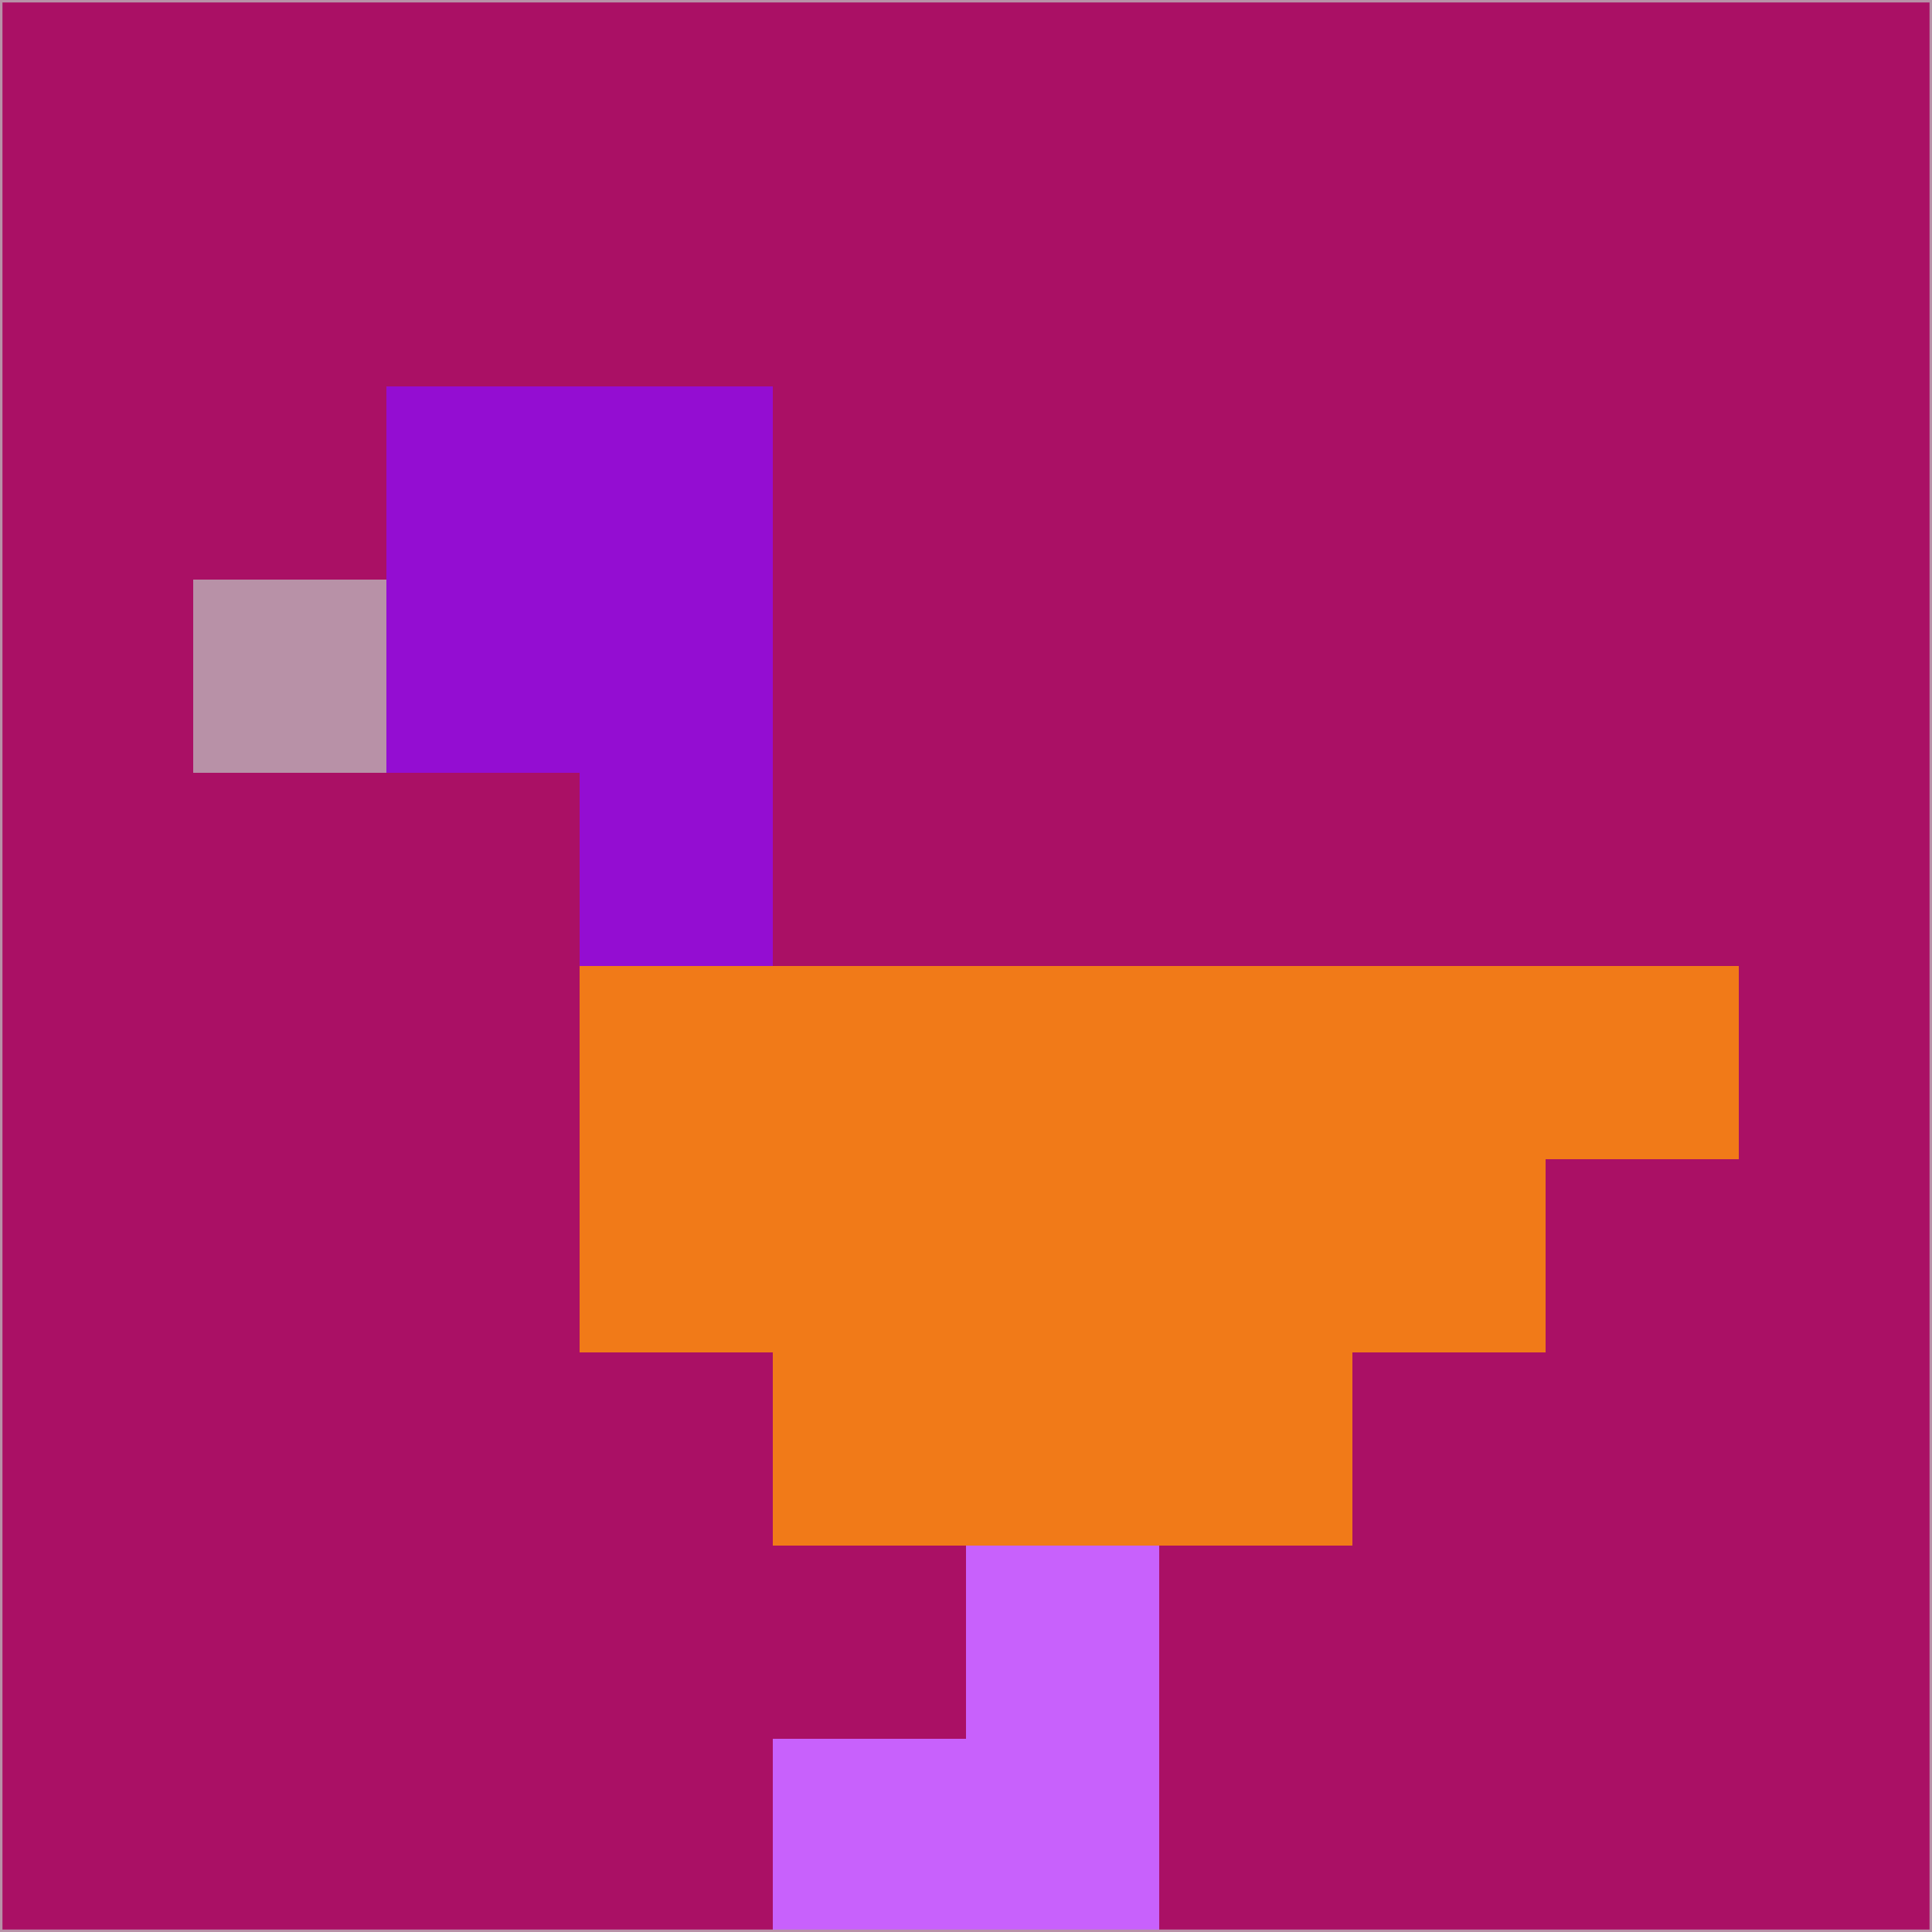 <svg xmlns="http://www.w3.org/2000/svg" version="1.1" width="785" height="785">
  <title>'goose-pfp-694263' by Dmitri Cherniak (Cyberpunk Edition)</title>
  <desc>
    seed=417683
    backgroundColor=#aa1065
    padding=20
    innerPadding=0
    timeout=500
    dimension=1
    border=false
    Save=function(){return n.handleSave()}
    frame=12

    Rendered at 2024-09-15T22:37:00.816Z
    Generated in 1ms
    Modified for Cyberpunk theme with new color scheme
  </desc>
  <defs/>
  <rect width="100%" height="100%" fill="#aa1065"/>
  <g>
    <g id="0-0">
      <rect x="0" y="0" height="785" width="785" fill="#aa1065"/>
      <g>
        <!-- Neon blue -->
        <rect id="0-0-2-2-2-2" x="157" y="157" width="157" height="157" fill="#940dd2"/>
        <rect id="0-0-3-2-1-4" x="235.5" y="157" width="78.5" height="314" fill="#940dd2"/>
        <!-- Electric purple -->
        <rect id="0-0-4-5-5-1" x="314" y="392.5" width="392.5" height="78.5" fill="#f17a18"/>
        <rect id="0-0-3-5-5-2" x="235.5" y="392.5" width="392.5" height="157" fill="#f17a18"/>
        <rect id="0-0-4-5-3-3" x="314" y="392.5" width="235.5" height="235.5" fill="#f17a18"/>
        <!-- Neon pink -->
        <rect id="0-0-1-3-1-1" x="78.5" y="235.5" width="78.5" height="78.5" fill="#b891a7"/>
        <!-- Cyber yellow -->
        <rect id="0-0-5-8-1-2" x="392.5" y="628" width="78.5" height="157" fill="#c861fc"/>
        <rect id="0-0-4-9-2-1" x="314" y="706.5" width="157" height="78.5" fill="#c861fc"/>
      </g>
      <rect x="0" y="0" stroke="#b891a7" stroke-width="2" height="785" width="785" fill="none"/>
    </g>
  </g>
  <script xmlns=""/>
</svg>